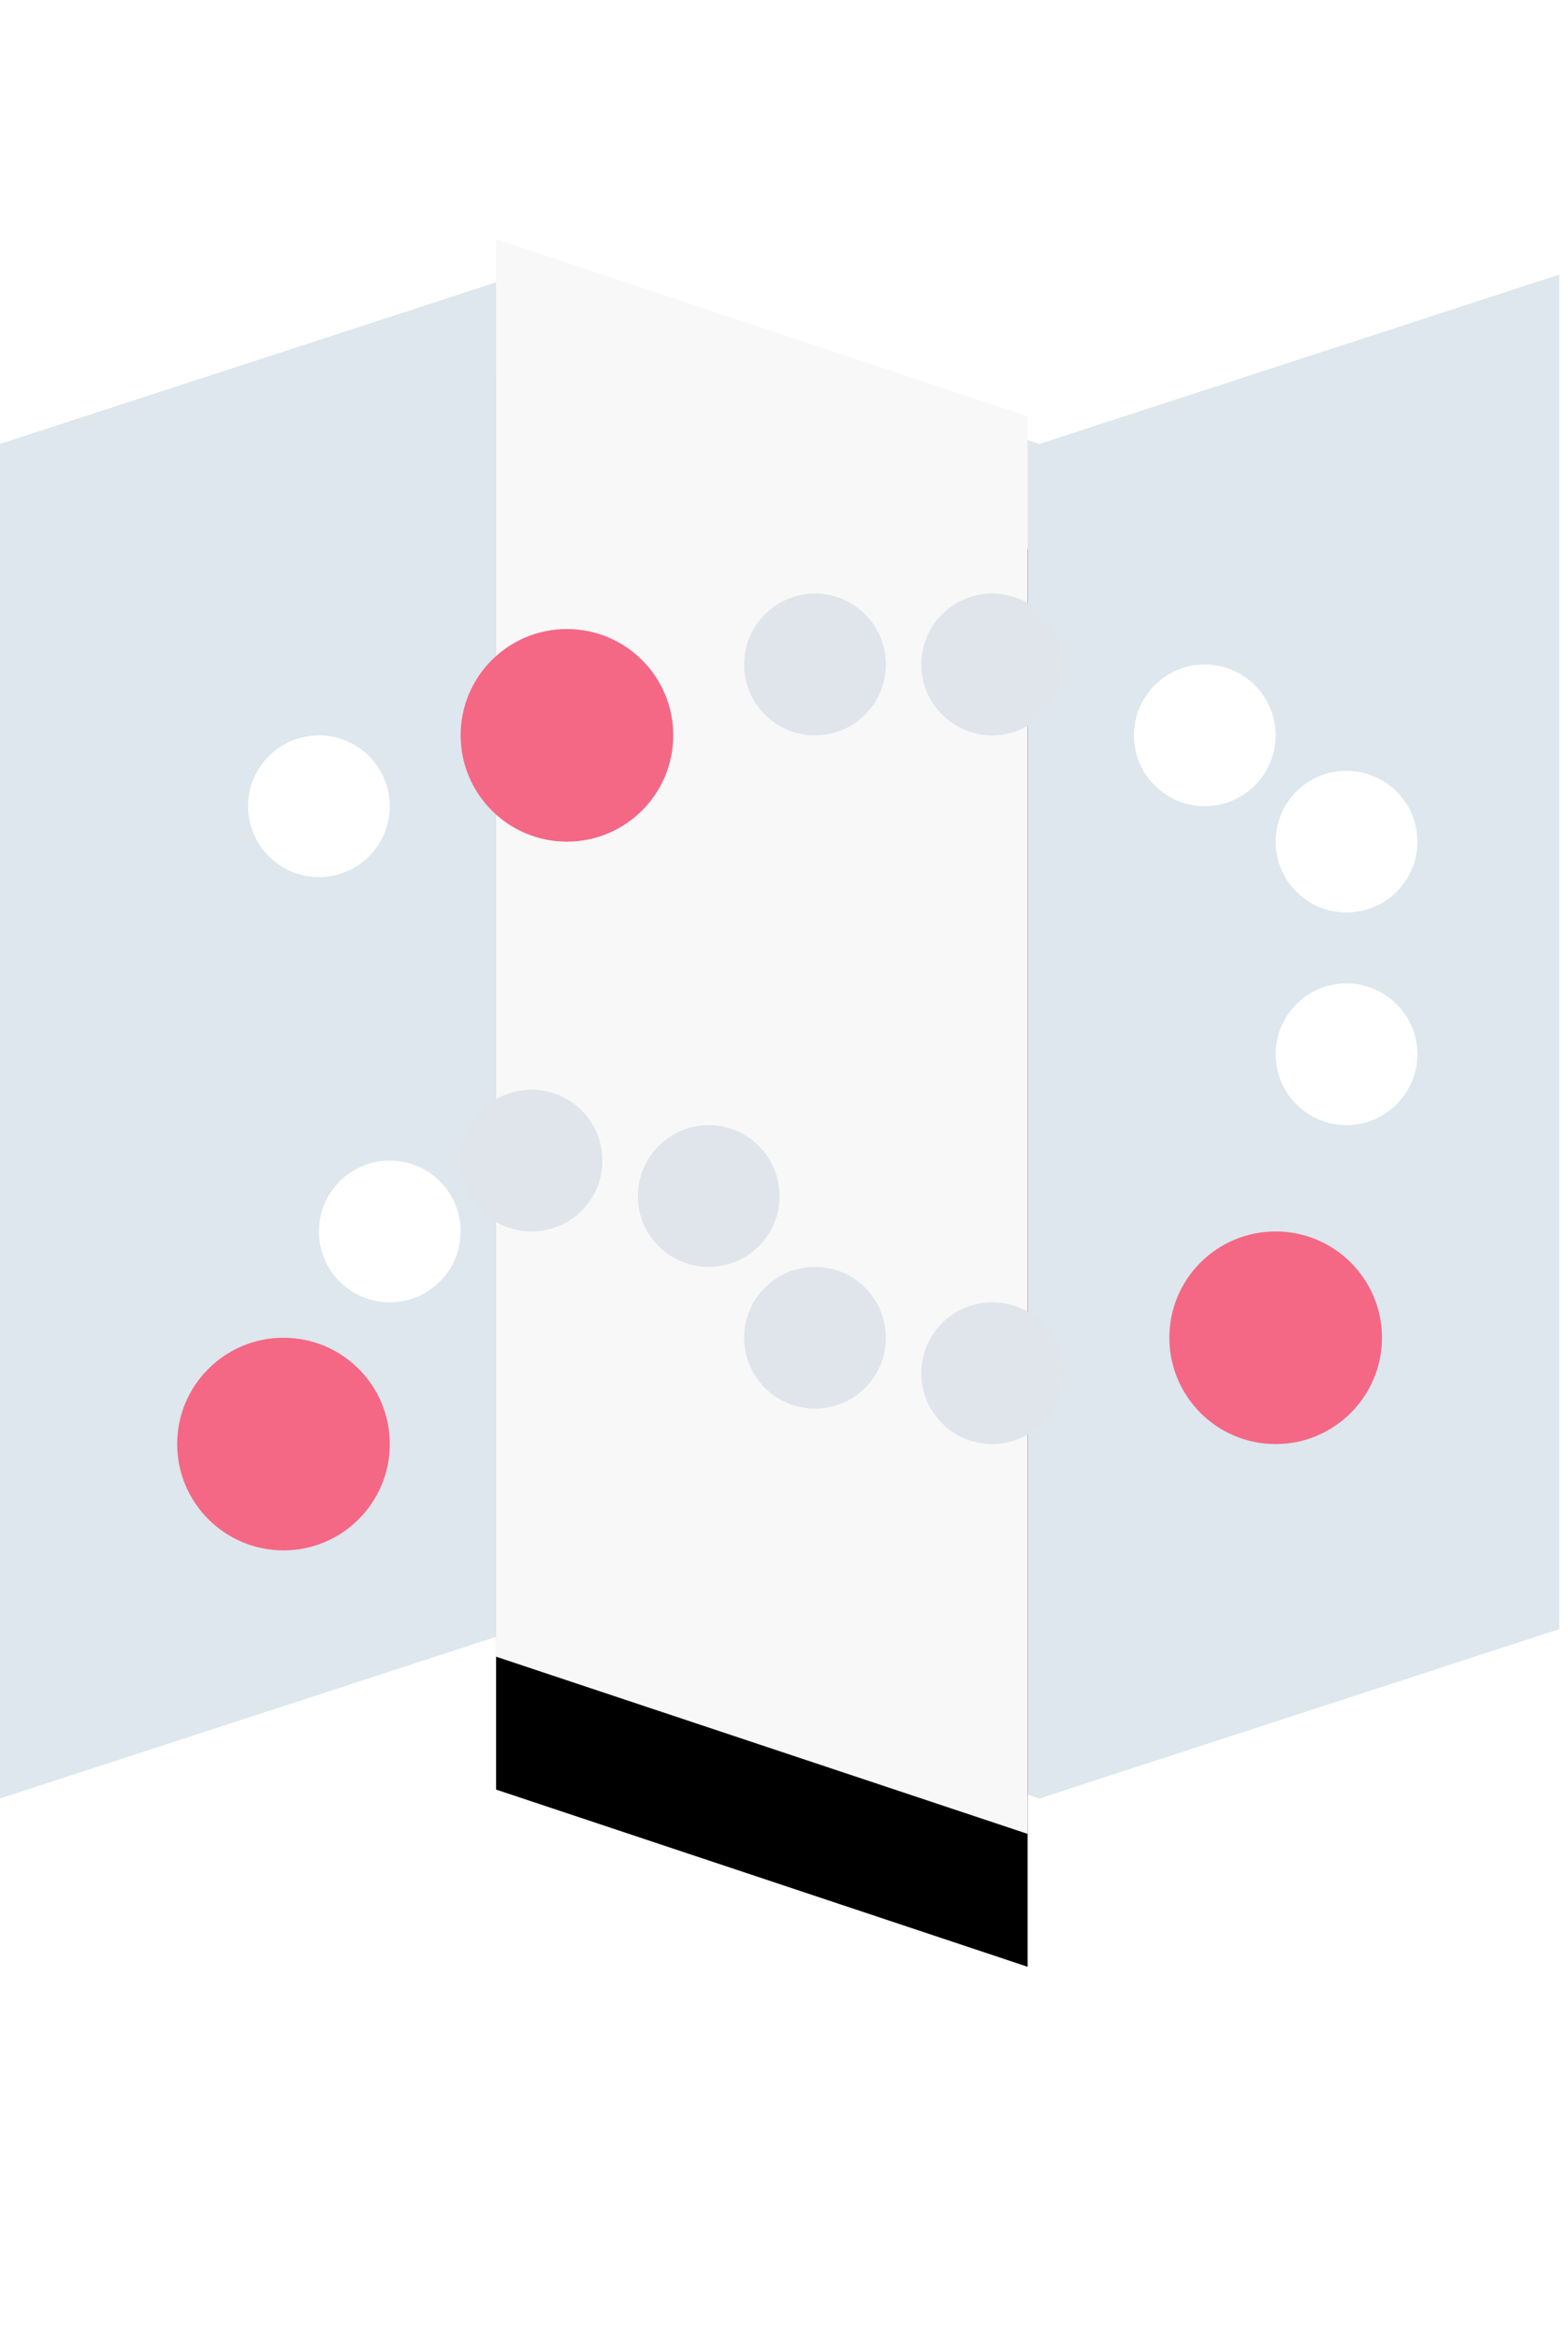 <?xml version="1.0" encoding="UTF-8"?>
<svg width="59px" height="88px" viewBox="0 0 59 88" version="1.1" xmlns="http://www.w3.org/2000/svg" xmlns:xlink="http://www.w3.org/1999/xlink">
    <!-- Generator: Sketch 52.5 (67469) - http://www.bohemiancoding.com/sketch -->
    <title>Group 17</title>
    <desc>Created with Sketch.</desc>
    <defs>
        <polygon id="path-1" points="18.667 0 18.667 53.333 38.667 60 38.667 6.667"></polygon>
        <filter x="-125.0%" y="-33.3%" width="350.0%" height="183.3%" filterUnits="objectBoundingBox" id="filter-2">
            <feOffset dx="0" dy="5" in="SourceAlpha" result="shadowOffsetOuter1"></feOffset>
            <feGaussianBlur stdDeviation="7.5" in="shadowOffsetOuter1" result="shadowBlurOuter1"></feGaussianBlur>
            <feColorMatrix values="0 0 0 0 0   0 0 0 0 0   0 0 0 0 0  0 0 0 0.1 0" type="matrix" in="shadowBlurOuter1"></feColorMatrix>
        </filter>
    </defs>
    <g id="Illustrations" stroke="none" stroke-width="1" fill="none" fill-rule="evenodd">
        <g transform="translate(-685, -6827)" id="Boost">
            <g transform="translate(683, 38)">
                <g id="Group-17" transform="translate(2, 6798)">
                    <polygon id="Path" fill="#DDE7ED" points="39.111 7.704 19.556 1.333 0 7.704 0 58.667 19.556 52.296 39.111 58.667 58.667 52.296 58.667 1.333"></polygon>
                    <g id="Path">
                        <use fill="black" fill-opacity="1" filter="url(#filter-2)" xlink:href="#path-1"></use>
                        <use fill="#F8F8F8" fill-rule="evenodd" xlink:href="#path-1"></use>
                    </g>
                    <path d="M14.667,45.333 C14.667,47.54 12.879,49.333 10.667,49.333 C8.46,49.333 6.667,47.54 6.667,45.333 C6.667,43.121 8.46,41.333 10.667,41.333 C12.879,41.333 14.667,43.121 14.667,45.333 Z" id="Path" fill="#F46885"></path>
                    <path d="M52,41.333 C52,43.54 50.206,45.333 48,45.333 C45.788,45.333 44,43.54 44,41.333 C44,39.121 45.788,37.333 48,37.333 C50.206,37.333 52,39.121 52,41.333 Z" id="Path" fill="#F46885"></path>
                    <path d="M25.333,18.667 C25.333,20.873 23.54,22.667 21.333,22.667 C19.121,22.667 17.333,20.873 17.333,18.667 C17.333,16.454 19.121,14.667 21.333,14.667 C23.54,14.667 25.333,16.454 25.333,18.667 Z" id="Path" fill="#F46885"></path>
                    <path d="M33.333,16 C33.333,17.474 32.14,18.667 30.667,18.667 C29.193,18.667 28,17.474 28,16 C28,14.526 29.193,13.333 30.667,13.333 C32.14,13.333 33.333,14.526 33.333,16 Z" id="Path" fill="#DFE5EB"></path>
                    <path d="M40,16 C40,17.474 38.807,18.667 37.333,18.667 C35.86,18.667 34.667,17.474 34.667,16 C34.667,14.526 35.86,13.333 37.333,13.333 C38.807,13.333 40,14.526 40,16 Z" id="Path" fill="#DFE5EB"></path>
                    <path d="M48,18.667 C48,20.14 46.8,21.333 45.333,21.333 C43.86,21.333 42.667,20.14 42.667,18.667 C42.667,17.193 43.86,16 45.333,16 C46.8,16 48,17.193 48,18.667 Z" id="Path" fill="#FFFFFF"></path>
                    <path d="M53.333,22.667 C53.333,24.14 52.139,25.333 50.663,25.333 C49.195,25.333 48,24.14 48,22.667 C48,21.193 49.195,20 50.663,20 C52.139,20 53.333,21.193 53.333,22.667 Z" id="Path" fill="#FFFFFF"></path>
                    <path d="M53.333,30.663 C53.333,32.135 52.135,33.333 50.663,33.333 C49.191,33.333 48,32.135 48,30.663 C48,29.198 49.191,28 50.663,28 C52.135,28 53.333,29.198 53.333,30.663 Z" id="Path" fill="#FFFFFF"></path>
                    <path d="M40,42.667 C40,44.14 38.807,45.333 37.333,45.333 C35.86,45.333 34.667,44.14 34.667,42.667 C34.667,41.193 35.86,40 37.333,40 C38.807,40 40,41.193 40,42.667 Z" id="Path" fill="#DFE5EB"></path>
                    <path d="M33.333,41.333 C33.333,42.807 32.14,44 30.667,44 C29.193,44 28,42.807 28,41.333 C28,39.86 29.193,38.667 30.667,38.667 C32.14,38.667 33.333,39.86 33.333,41.333 Z" id="Path" fill="#DFE5EB"></path>
                    <path d="M29.333,36.004 C29.333,37.475 28.14,38.667 26.667,38.667 C25.193,38.667 24,37.475 24,36.004 C24,34.532 25.193,33.333 26.667,33.333 C28.14,33.333 29.333,34.532 29.333,36.004 Z" id="Path" fill="#DFE5EB"></path>
                    <path d="M22.667,34.67 C22.667,36.139 21.474,37.333 20,37.333 C18.526,37.333 17.333,36.139 17.333,34.67 C17.333,33.195 18.526,32 20,32 C21.474,32 22.667,33.195 22.667,34.67 Z" id="Path" fill="#DFE5EB"></path>
                    <path d="M17.333,37.333 C17.333,38.807 16.139,40 14.67,40 C13.195,40 12,38.807 12,37.333 C12,35.86 13.195,34.667 14.67,34.667 C16.139,34.667 17.333,35.86 17.333,37.333 Z" id="Path" fill="#FFFFFF"></path>
                    <path d="M14.667,21.333 C14.667,22.807 13.474,24 12,24 C10.533,24 9.333,22.807 9.333,21.333 C9.333,19.867 10.533,18.667 12,18.667 C13.474,18.667 14.667,19.867 14.667,21.333 Z" id="Path" fill="#FFFFFF"></path>
                </g>
            </g>
        </g>
    </g>
</svg>